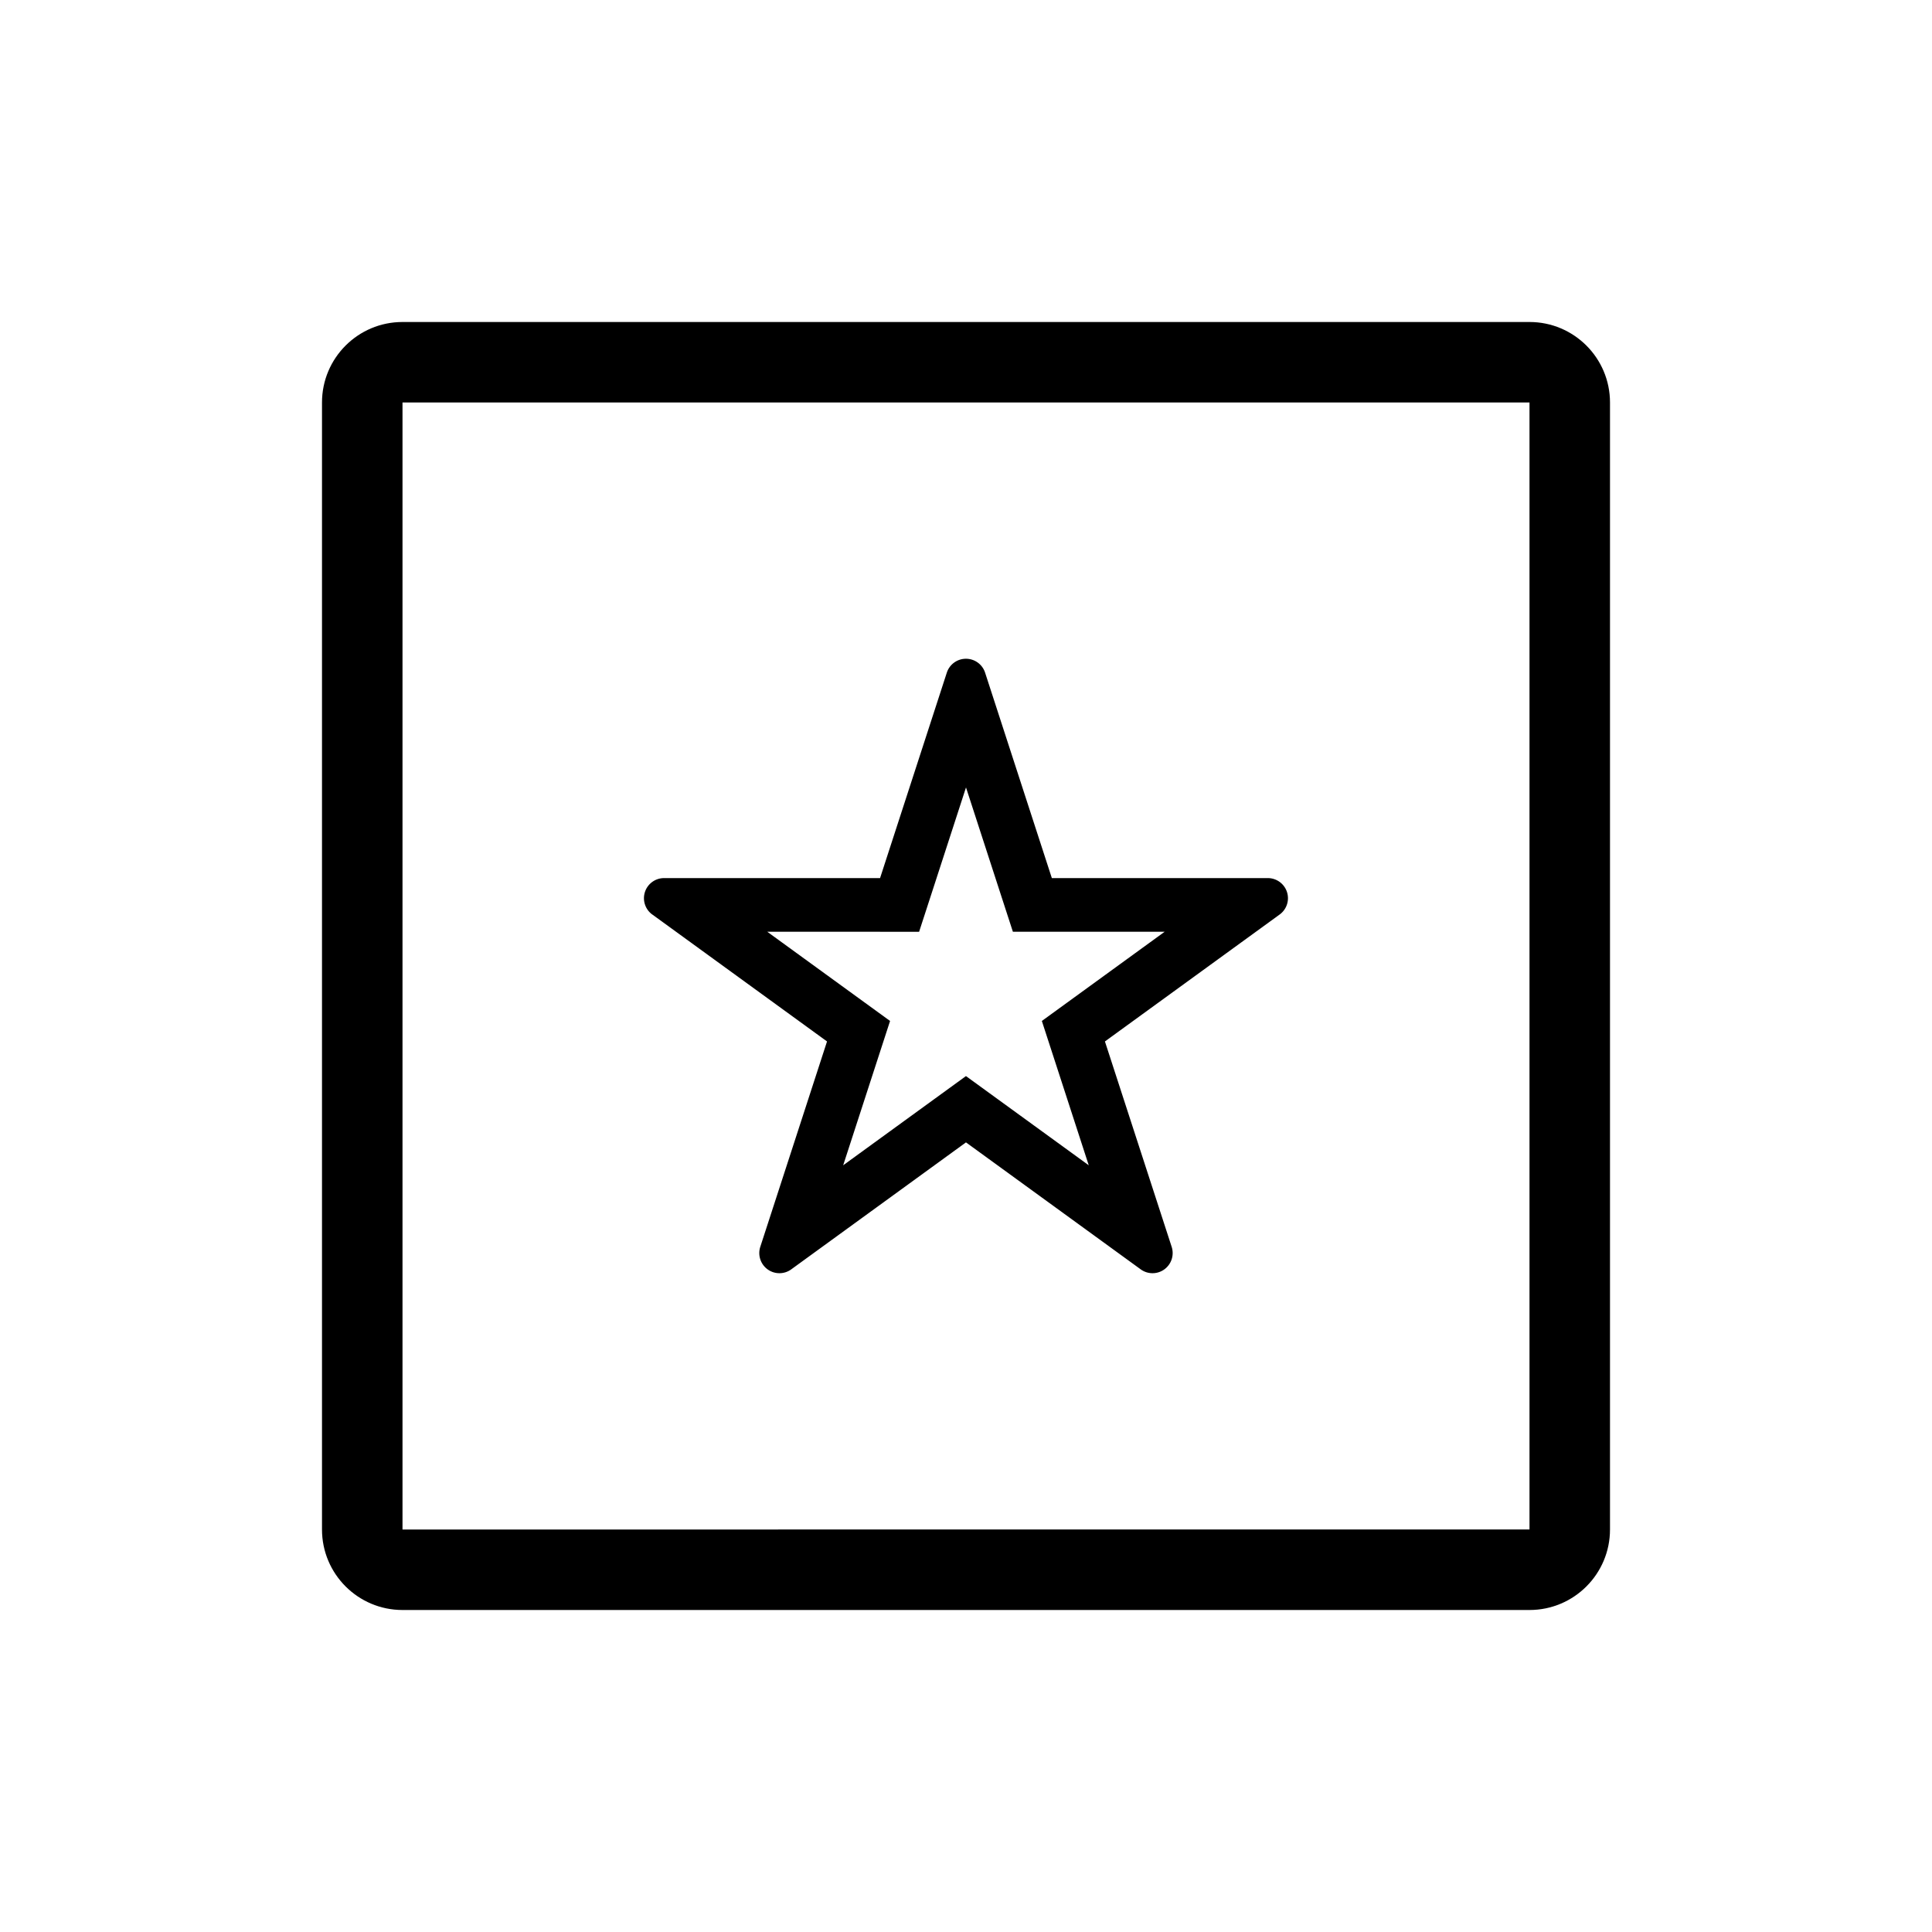 <svg xmlns="http://www.w3.org/2000/svg" viewBox="0 0 864 864"><path d="M684 144H180c-19.88 0-36 16.12-36 36v504c0 19.88 16.12 36 36 36h504c19.88 0 36-16.12 36-36V180c0-19.88-16.12-36-36-36m0 540H180V180h504z"/><path d="m291.71 408.97 78.14 56.77L340 557.6a9.01 9.01 0 0 0 3.27 10.06c1.58 1.15 3.43 1.72 5.29 1.72s3.71-.57 5.29-1.72l78.14-56.78 78.14 56.78a8.96 8.96 0 0 0 5.29 1.72c1.86 0 3.71-.57 5.29-1.72a9.01 9.01 0 0 0 3.27-10.06l-29.85-91.86 78.14-56.77a9.01 9.01 0 0 0 3.27-10.06 9 9 0 0 0-8.56-6.22h-96.59l-29.85-91.87c-1.2-3.71-4.66-6.22-8.56-6.22s-7.35 2.51-8.56 6.22l-29.85 91.87h-96.59c-3.9 0-7.35 2.51-8.56 6.22a9.01 9.01 0 0 0 3.27 10.06Zm101.88 7.72h17.44l5.39-16.58L432 352.15l15.58 47.96 5.39 16.58h67.86l-40.8 29.64-14.11 10.25 5.39 16.58 15.58 47.96-40.8-29.64-14.11-10.25-14.11 10.25-40.8 29.64 15.58-47.96 5.39-16.58-14.11-10.25-40.8-29.64h50.43Z"/></svg>